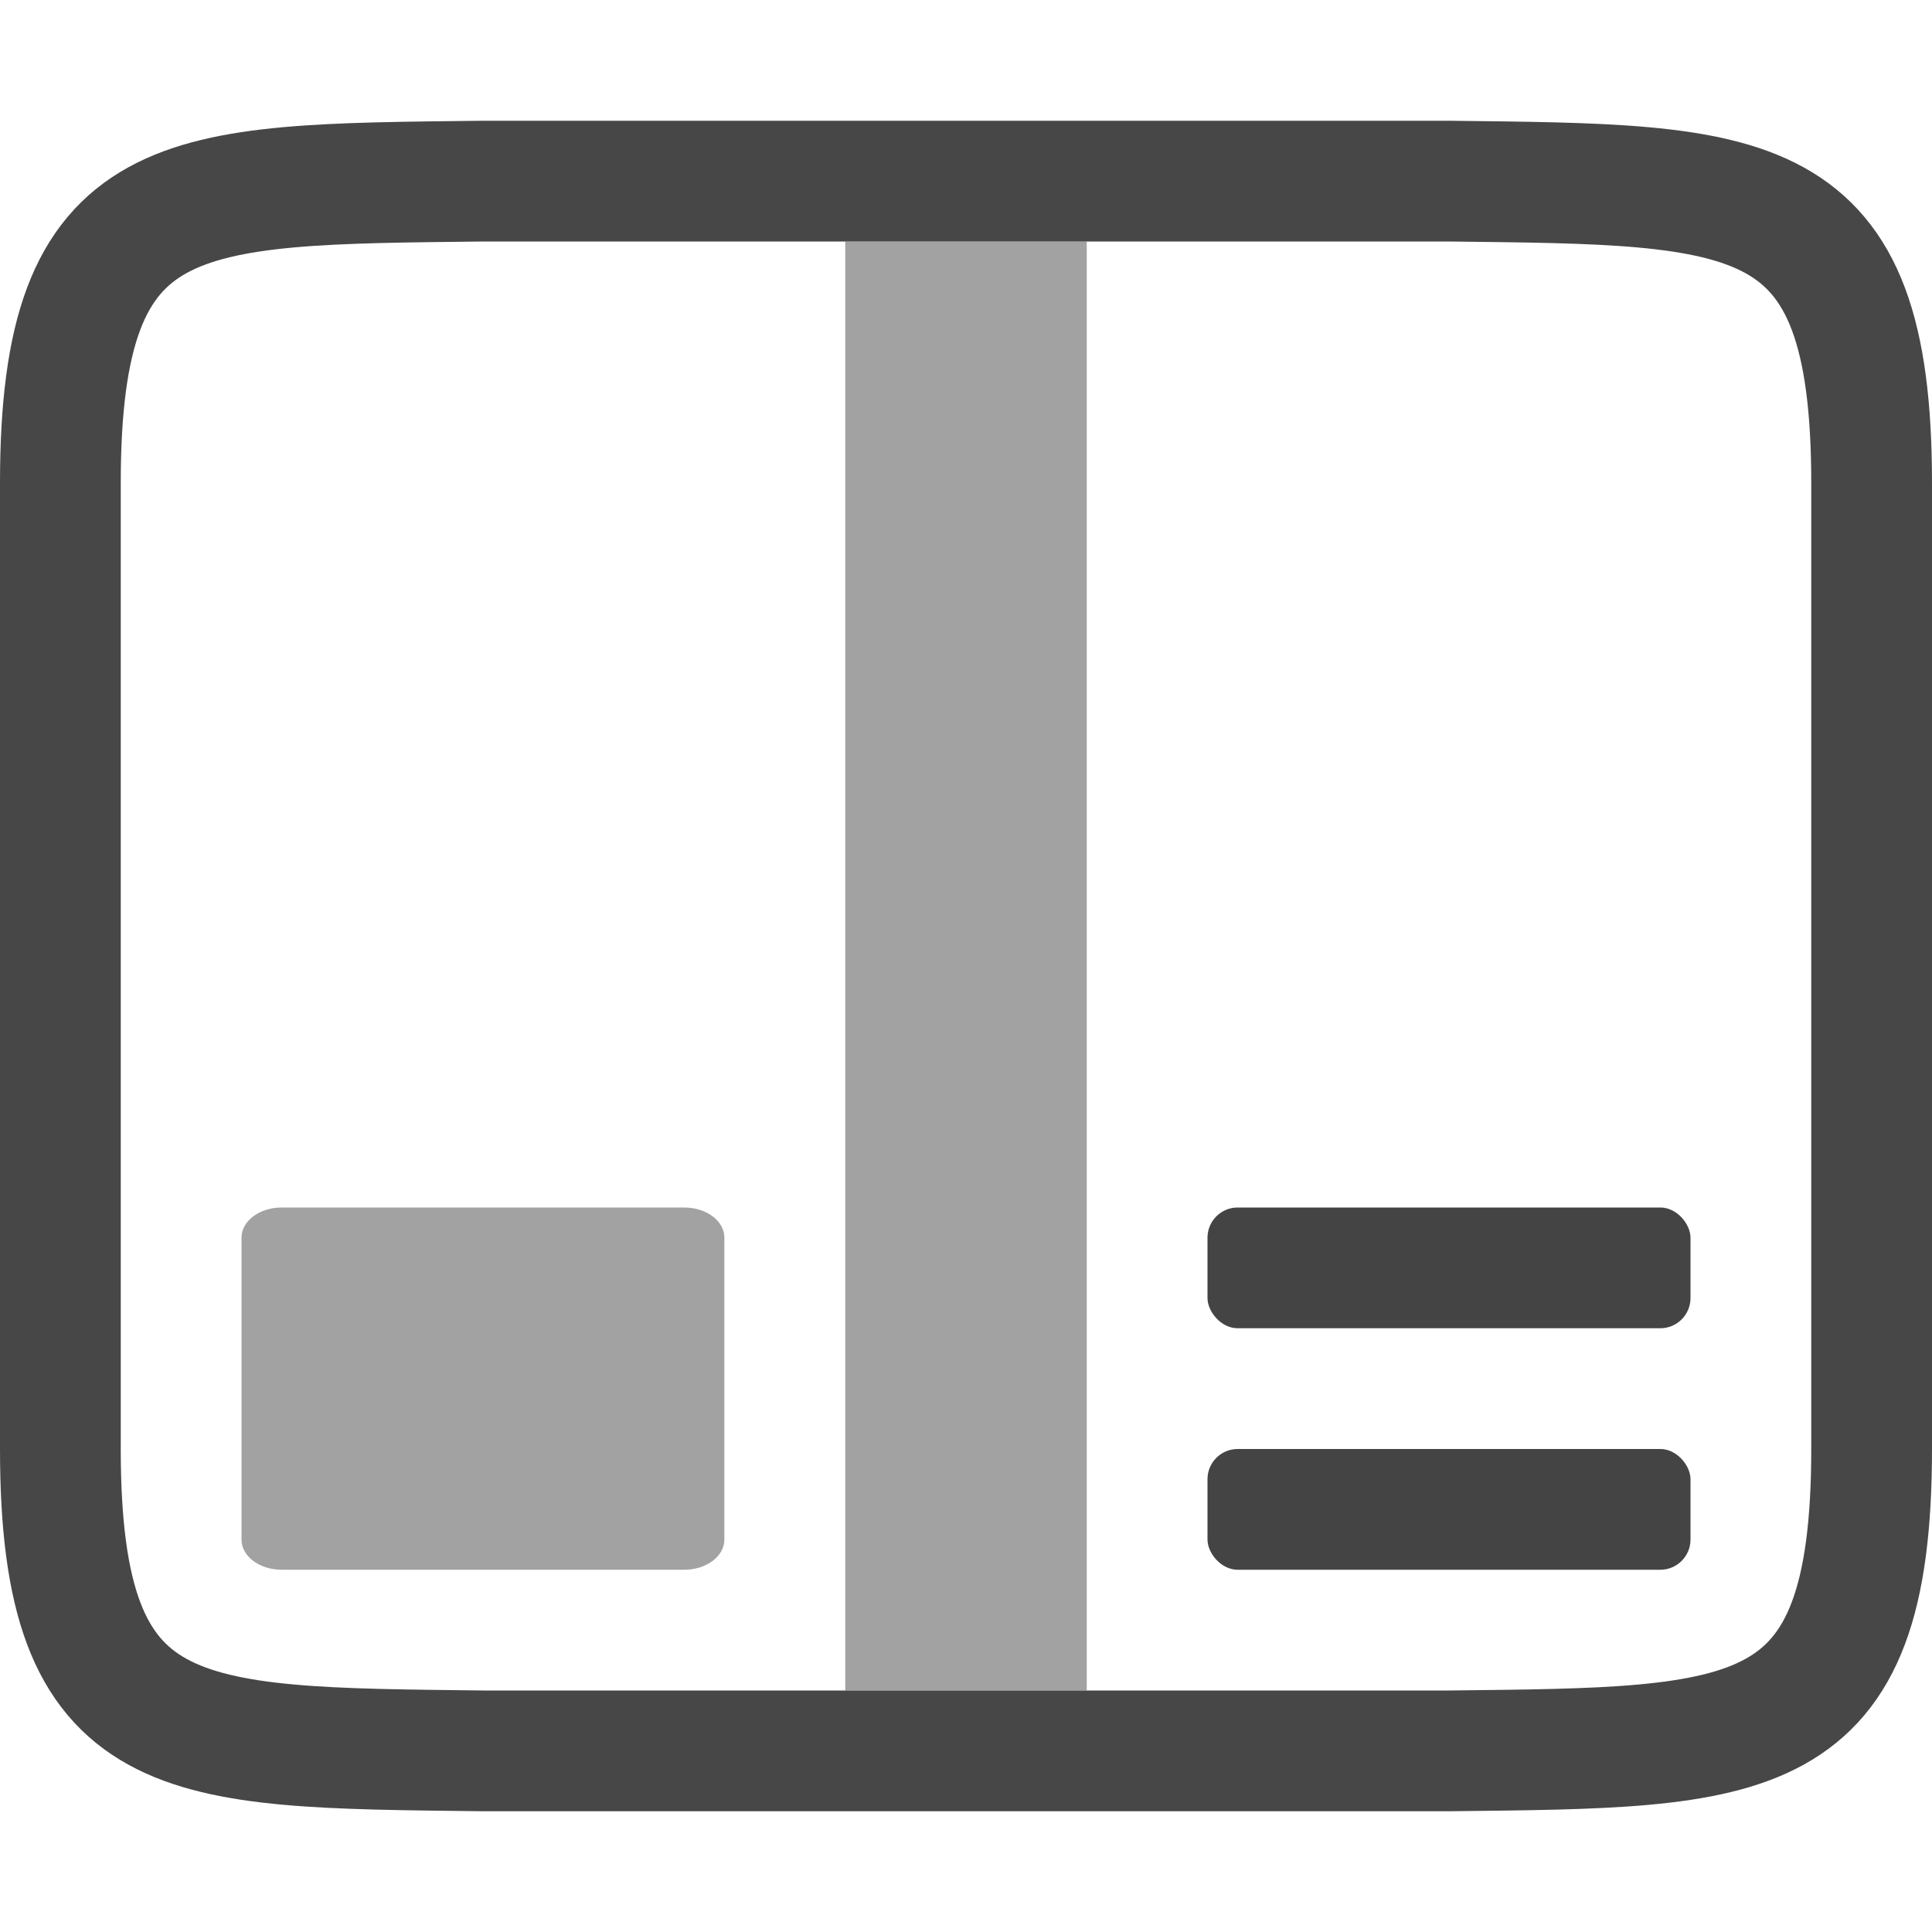 <svg height="16" width="16" xmlns="http://www.w3.org/2000/svg">
  <g fill="#444" transform="translate(-492 -280)">
    <path d="m507.5 292c0 2.5-.978 2.471-3.5 2.5h-8c-2.522-.03-3.5 0-3.5-2.5v-8c0-2.5.978-2.471 3.5-2.5h8c2.522.03 3.5 0 3.5 2.5z" fill="none" stroke="#474747"/>
    <path d="m494.333 290c-.185 0-.333.112-.333.25v2.5c0 .139.149.25.333.25h3.333c.185 0 .333-.112.333-.25v-2.5c0-.139-.149-.25-.333-.25z" fill="#474747" opacity=".5"/>
    <rect fill="#444" height="1" rx=".25" width="4" x="502" y="292"/>
    <rect fill="#444" height="1" rx=".25" width="4" x="502" y="290"/>
    <path d="m499 282h2v12h-2z" fill="#474747" opacity=".5"/>
  </g>
</svg>
